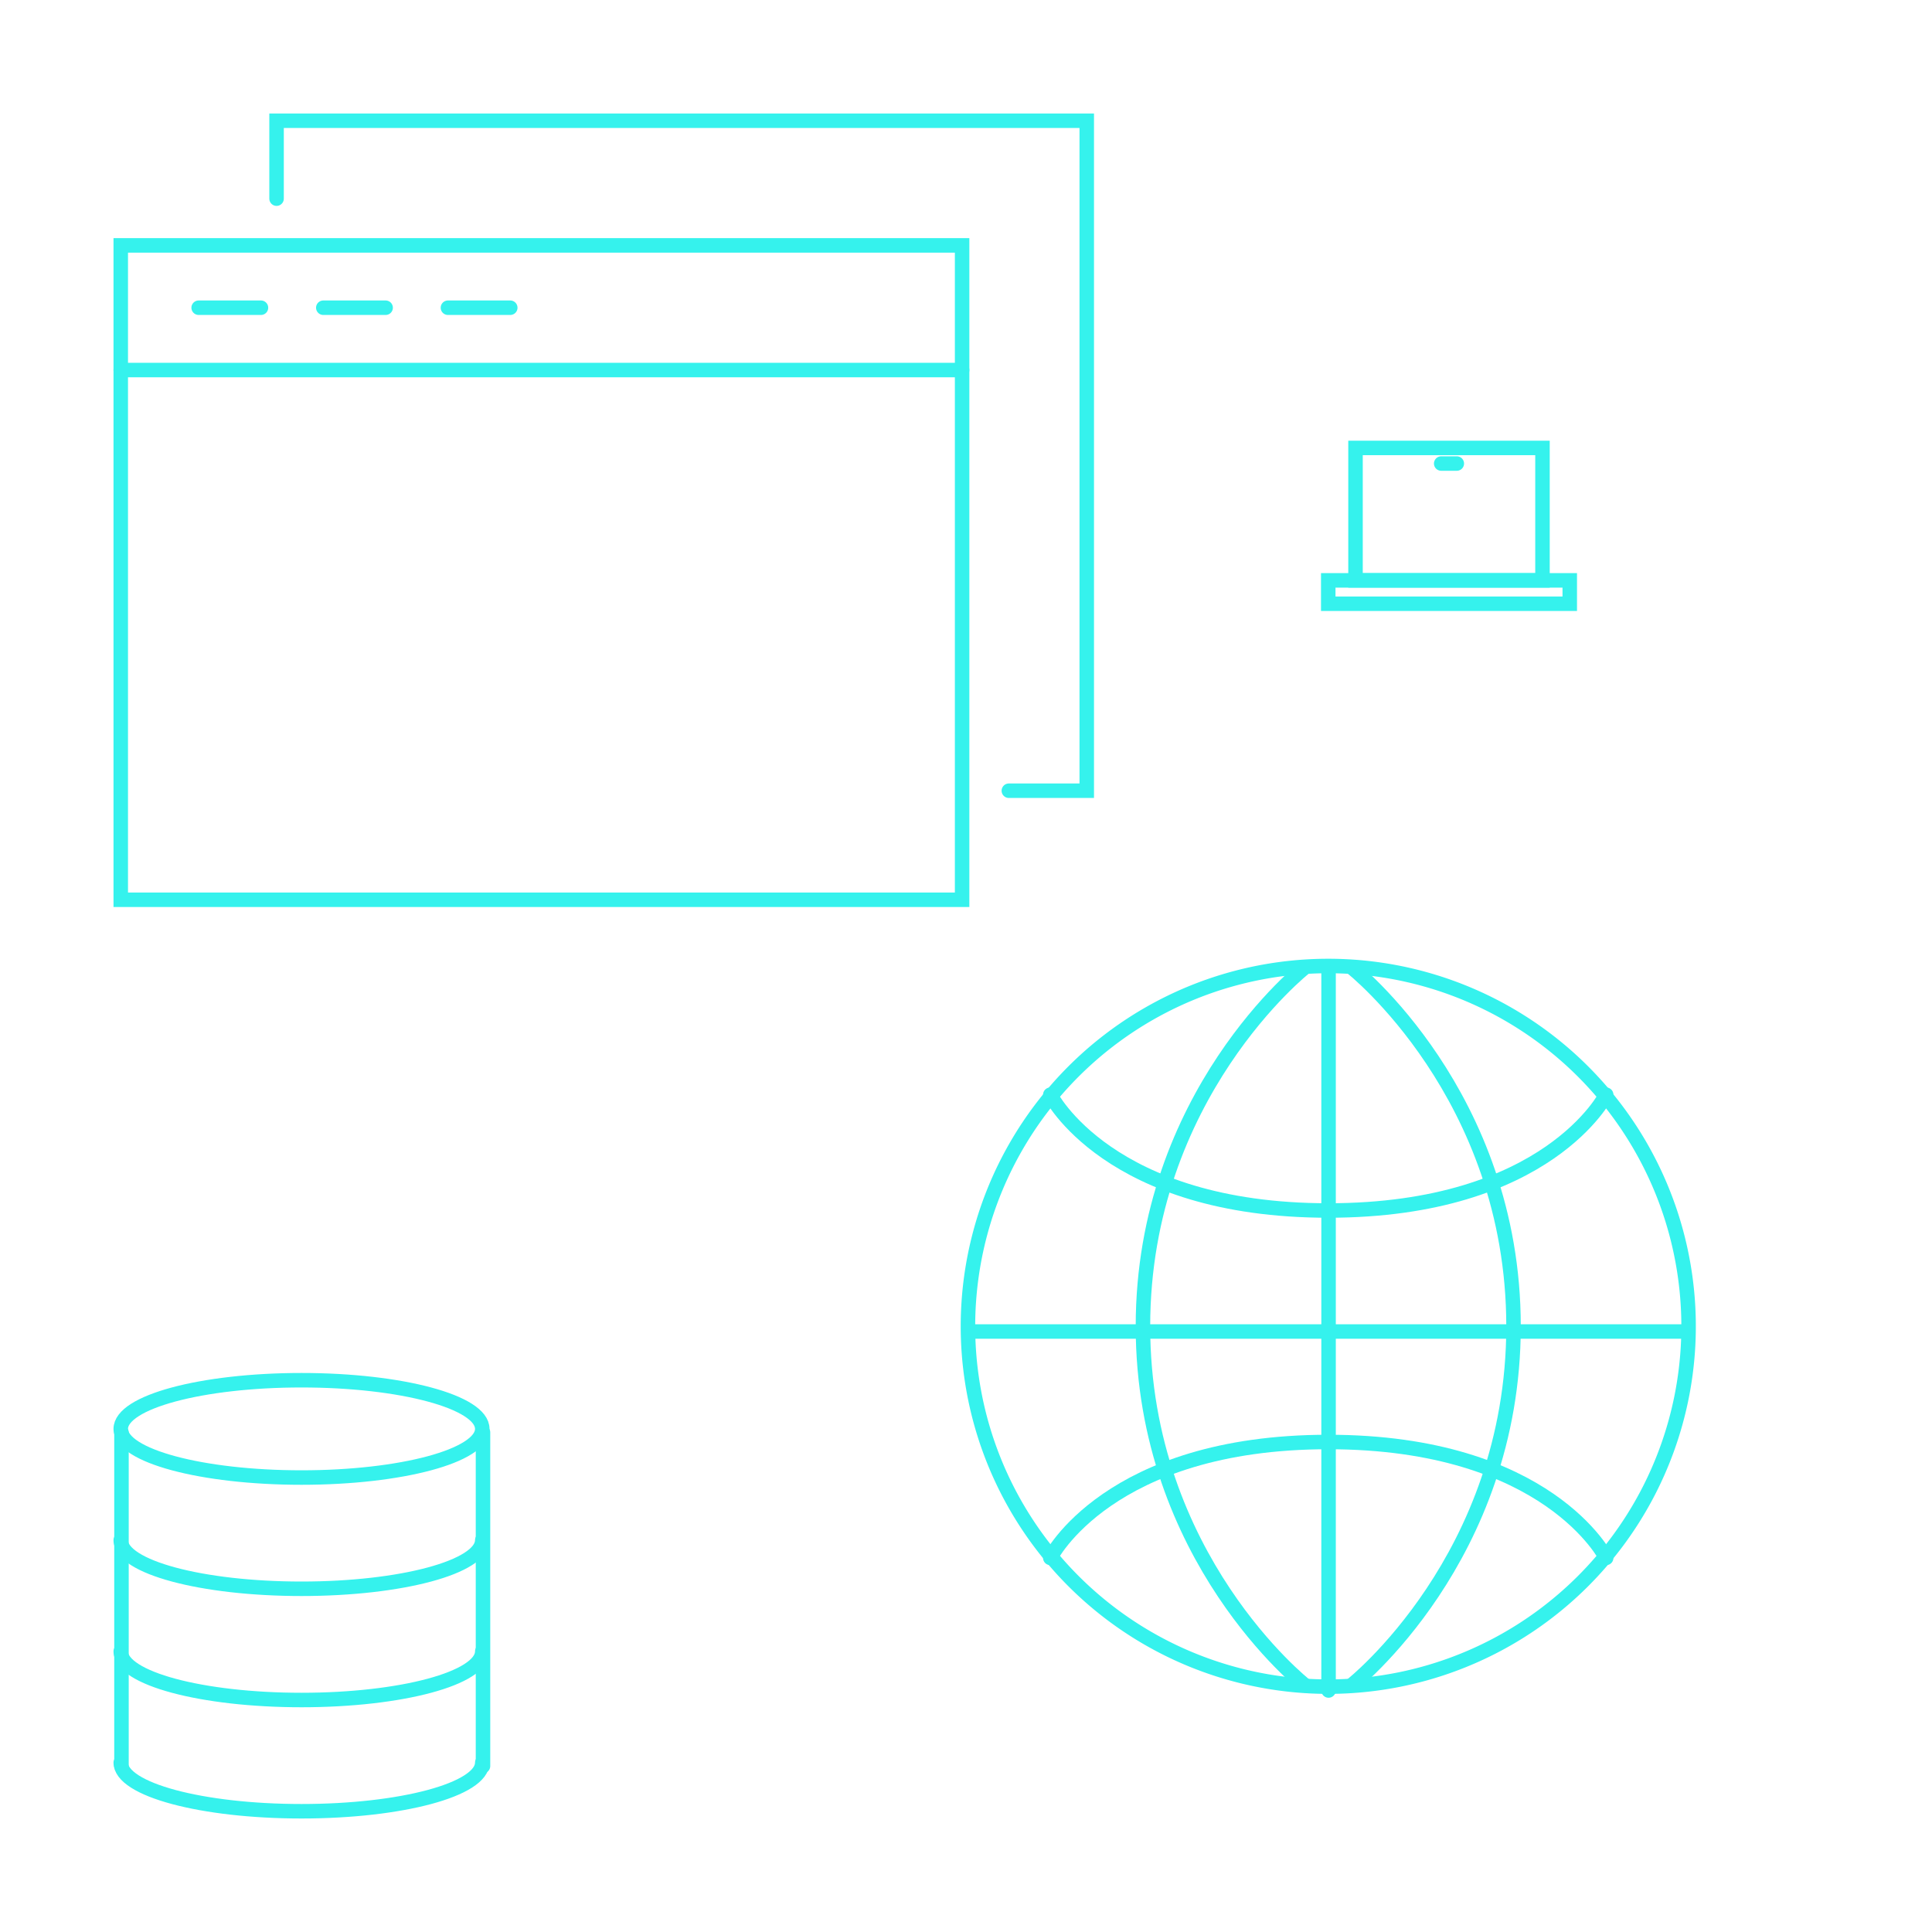<svg id="Web_Development" data-name="Web Development" xmlns="http://www.w3.org/2000/svg" viewBox="0 0 800 800"><defs><style>.cls-1,.cls-2{fill:none;stroke:#35f2ed;stroke-linecap:round;stroke-width:6px;}.cls-1{stroke-linejoin:bevel;}.cls-2{stroke-miterlimit:10;}</style></defs><title>web</title><path class="cls-1" d="M199.7,729.85C199.7,741,166.19,750,124.85,750S50,741,50,729.85"/><path class="cls-1" d="M199.7,683.79c0,11.13-33.51,20.15-74.85,20.15S50,694.92,50,683.79"/><path class="cls-1" d="M199.7,637.73c0,11.13-33.51,20.15-74.85,20.15S50,648.86,50,637.73"/><ellipse class="cls-1" cx="124.85" cy="591.67" rx="74.85" ry="20.15"/><line class="cls-1" x1="50.3" y1="593.11" x2="50.3" y2="731.29"/><line class="cls-1" x1="200" y1="593.11" x2="200" y2="731.29"/><path class="cls-2" d="M550,400A149.2,149.2,0,1,1,400.81,549.2,149.18,149.18,0,0,1,550,400Z"/><line class="cls-2" x1="550.13" y1="402.69" x2="550.13" y2="700"/><line class="cls-2" x1="698.79" y1="551.35" x2="401.48" y2="551.35"/><path class="cls-2" d="M540.41,400.54s-67.14,52.75-67.14,148.66,67.14,148.65,67.14,148.65"/><path class="cls-2" d="M559.59,400.54s67.13,52.75,67.13,148.66-67.13,148.65-67.13,148.65"/><path class="cls-2" d="M434.91,453.29s24,47.95,115.09,47.95,115.08-47.95,115.08-47.95"/><path class="cls-2" d="M434.91,645.1s24-48,115.09-48,115.08,48,115.08,48"/><rect class="cls-2" x="50" y="101.61" width="348.39" height="270.97"/><polyline class="cls-2" points="114.52 82.26 114.52 50 450 50 450 327.42 417.74 327.42"/><line class="cls-2" x1="50" y1="153.23" x2="398.39" y2="153.23"/><line class="cls-2" x1="108.06" y1="127.42" x2="82.26" y2="127.42"/><line class="cls-2" x1="159.68" y1="127.42" x2="133.87" y2="127.42"/><line class="cls-2" x1="211.29" y1="127.42" x2="185.48" y2="127.42"/><rect class="cls-2" x="561.29" y="185.48" width="77.42" height="54.84"/><rect class="cls-2" x="550" y="240.32" width="100" height="9.68"/><line class="cls-2" x1="603.23" y1="191.94" x2="596.77" y2="191.94"/></svg>